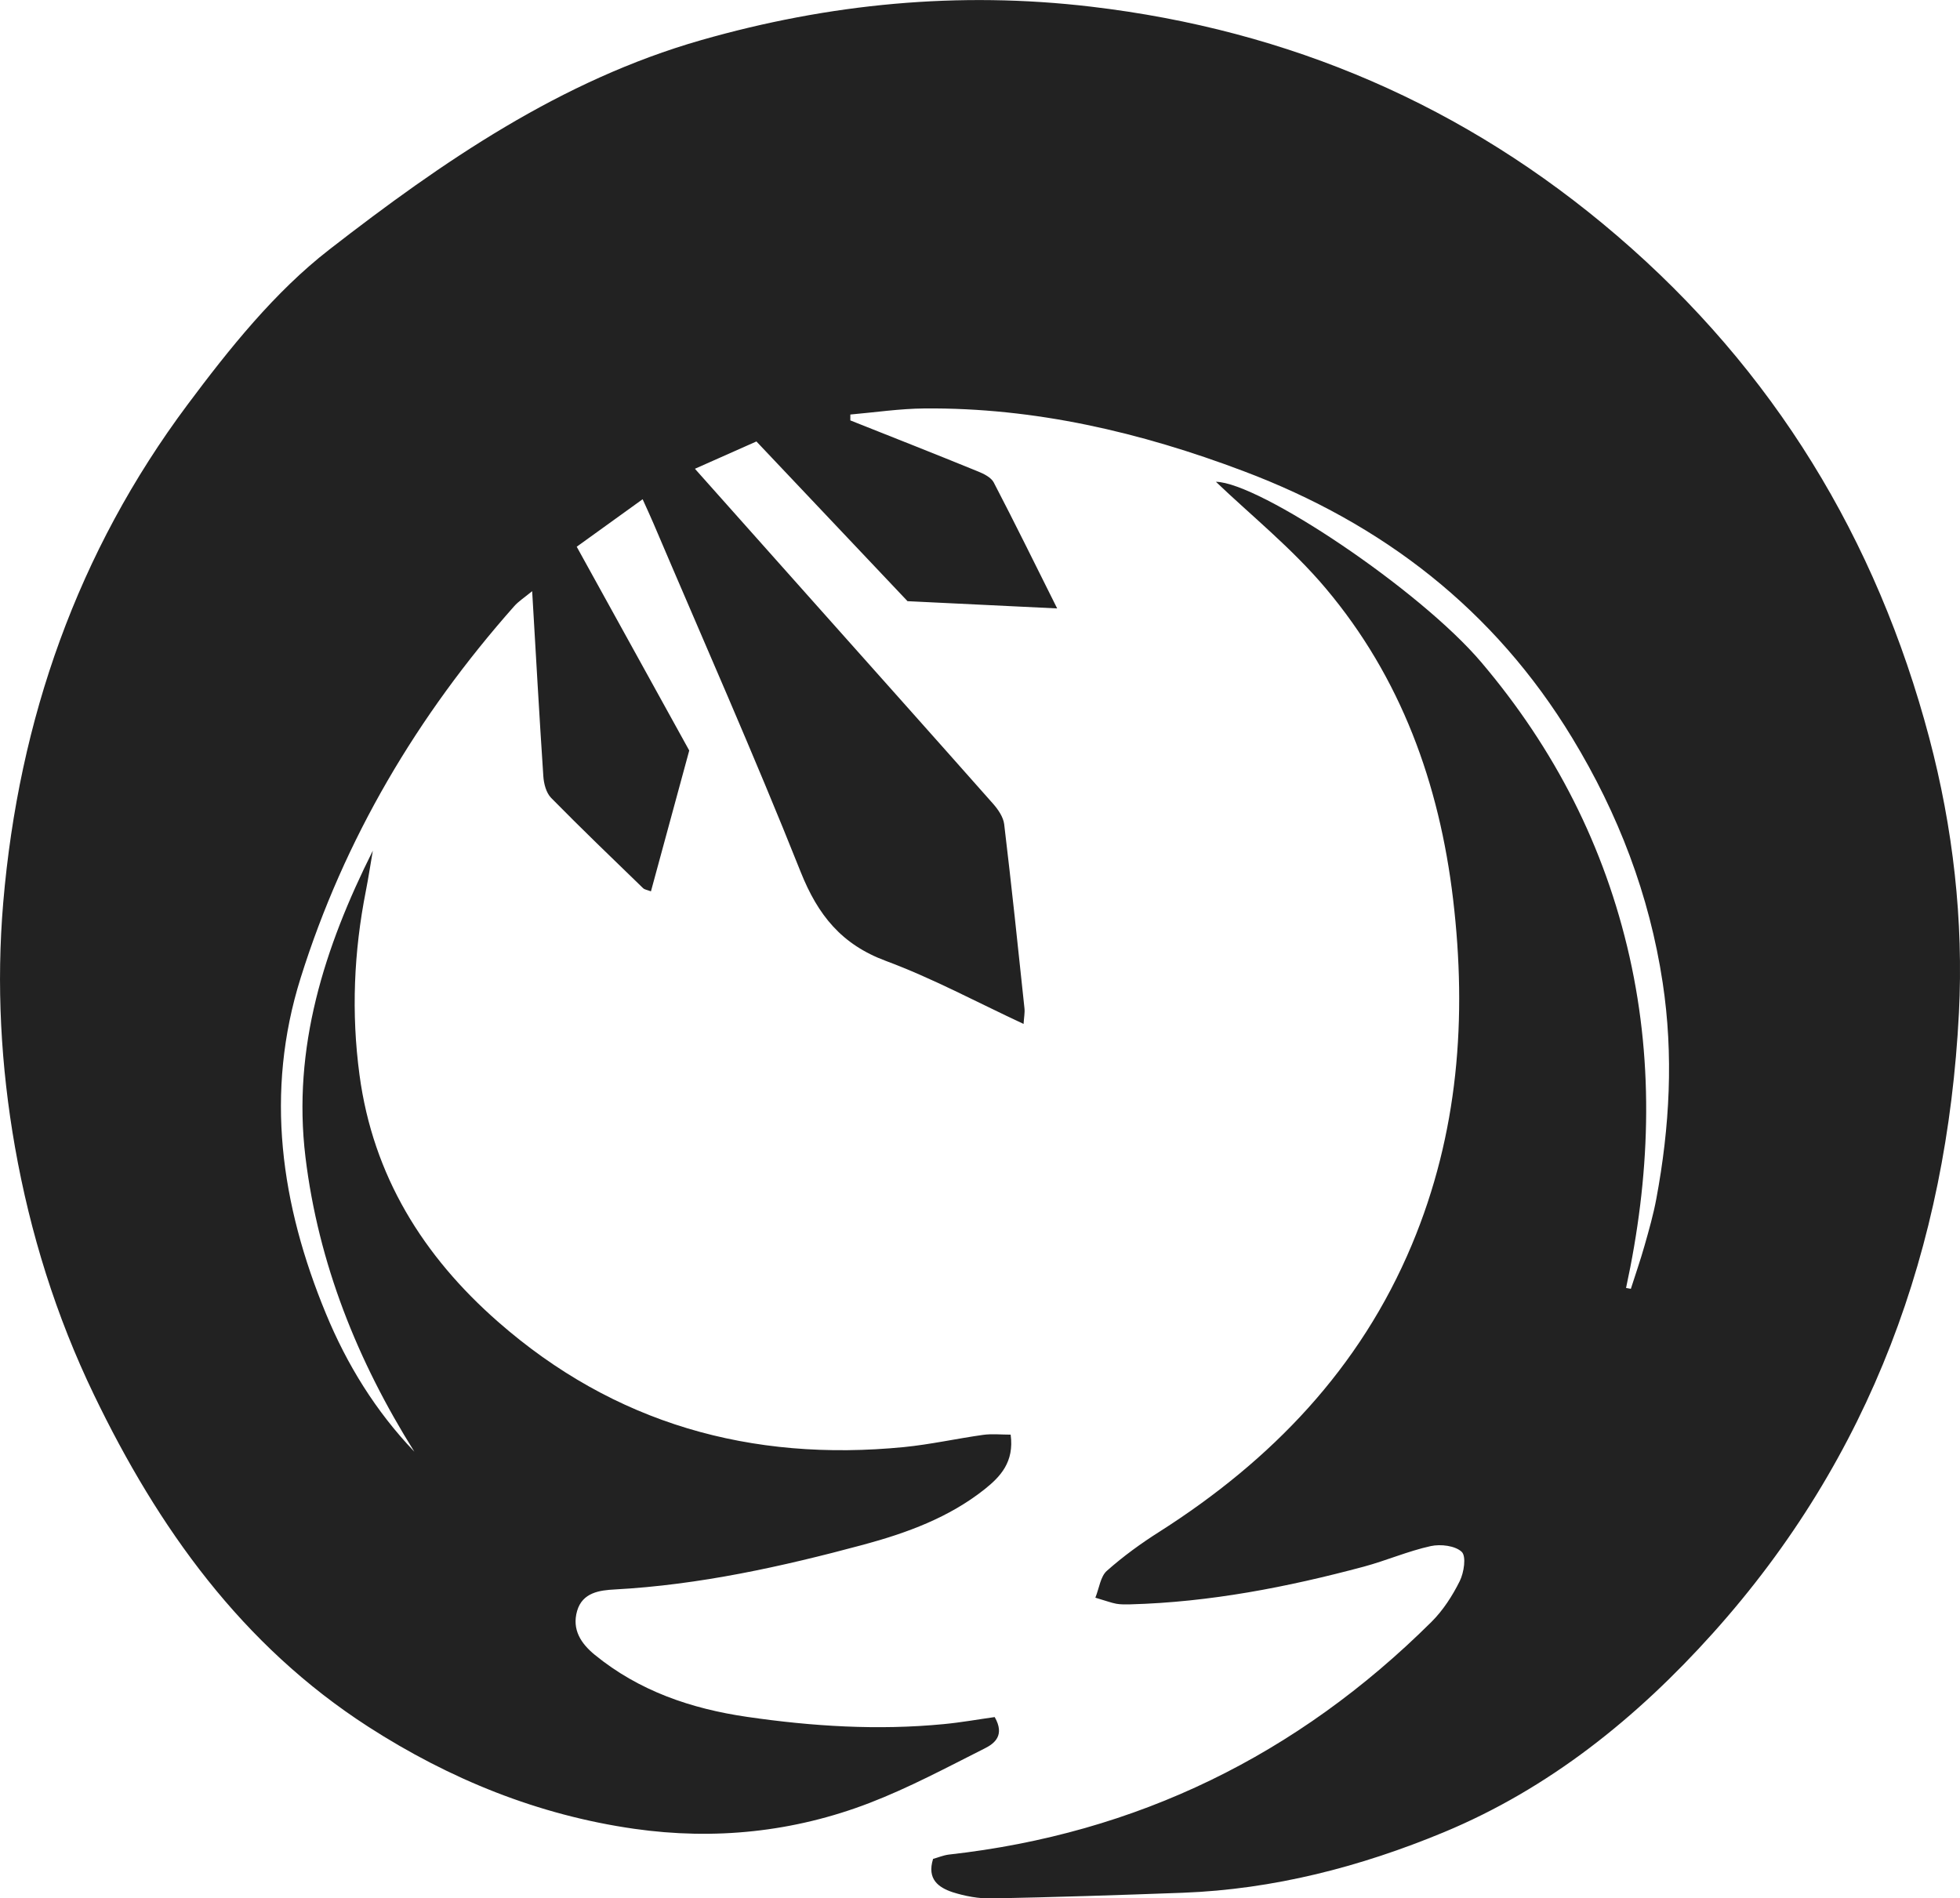 <?xml version="1.0" encoding="utf-8"?>
<!-- Generator: Adobe Illustrator 22.1.0, SVG Export Plug-In . SVG Version: 6.00 Build 0)  -->
<!DOCTYPE svg PUBLIC "-//W3C//DTD SVG 1.1//EN" "http://www.w3.org/Graphics/SVG/1.1/DTD/svg11.dtd">
<svg version="1.1" id="Layer_1" xmlns="http://www.w3.org/2000/svg" xmlns:xlink="http://www.w3.org/1999/xlink" x="0px" y="0px"
	 viewBox="0 0 200.14 193.84" style="enable-background:new 0 0 200.14 193.84;" xml:space="preserve">
<g>
	<path style="fill:#222222;" d="M95.28,189.82c0.49-0.13,1.04-0.37,1.62-0.44c19.21-2.14,35.58-10.17,49.26-23.75
		c1.19-1.18,2.15-2.67,2.9-4.18c0.43-0.87,0.68-2.52,0.2-2.98c-0.66-0.63-2.15-0.81-3.16-0.59c-2.32,0.51-4.54,1.48-6.84,2.1
		c-7.81,2.09-15.72,3.63-23.84,3.85c-0.48,0.01-0.97,0.02-1.43-0.06c-0.53-0.1-1.05-0.3-2.14-0.62c0.4-1,0.52-2.16,1.17-2.74
		c1.68-1.49,3.51-2.82,5.41-4.02c11.42-7.28,20.45-16.65,25.74-29.29c4.75-11.35,5.64-23.17,4.21-35.26
		c-1.4-11.81-5.32-22.65-13.03-31.79c-3.44-4.08-7.68-7.49-11.19-10.85c4.41,0.06,20.8,11,27.1,18.43
		c7.48,8.82,12.6,18.81,15.14,30.09c2.53,11.27,2.08,22.54-0.36,33.8c0.16,0.03,0.33,0.06,0.49,0.09c0.47-1.47,0.98-2.93,1.4-4.42
		c0.45-1.58,0.9-3.16,1.2-4.77c1.37-7.32,1.77-14.69,0.65-22.07c-1.35-8.95-4.53-17.25-9.24-25c-7.95-13.1-19.34-21.88-33.56-27.24
		c-10.51-3.97-21.3-6.5-32.59-6.4c-2.52,0.02-5.04,0.4-7.56,0.62c0,0.2,0,0.4,0,0.6c4.35,1.73,8.7,3.44,13.03,5.21
		c0.6,0.24,1.34,0.61,1.61,1.12c2.14,4.11,4.18,8.27,6.48,12.87c-5.27-0.25-10.13-0.49-15.28-0.74
		c-5.01-5.3-10.17-10.75-15.43-16.31c-2.11,0.94-4.08,1.82-6.28,2.79c3.94,4.42,7.71,8.66,11.48,12.89
		c6.32,7.1,12.66,14.19,18.96,21.31c0.52,0.59,1.05,1.36,1.14,2.1c0.75,6.26,1.41,12.53,2.07,18.79c0.05,0.45-0.05,0.92-0.09,1.6
		c-4.77-2.22-9.29-4.66-14.05-6.43c-4.54-1.68-6.95-4.68-8.71-9.09C77,77.08,71.76,65.28,66.71,53.41
		c-0.29-0.69-0.61-1.36-1.09-2.43c-2.3,1.66-4.47,3.22-6.73,4.85c3.91,7.09,7.7,13.95,11.49,20.81c-1.3,4.8-2.59,9.52-3.91,14.38
		c-0.36-0.14-0.65-0.17-0.81-0.33c-3.15-3.05-6.31-6.09-9.38-9.21c-0.51-0.52-0.75-1.45-0.8-2.22c-0.41-6.14-0.75-12.29-1.14-18.89
		c-0.79,0.65-1.39,1.03-1.84,1.54C42.62,73.07,35.16,85.63,30.7,99.86c-3.68,11.72-2.02,23.15,2.58,34.28
		c2.15,5.21,5.08,9.96,9.03,14.1c-5.81-9.27-9.8-19.21-11.12-30.09c-1.35-11.17,1.93-21.4,6.88-31.28c-0.24,1.37-0.44,2.74-0.71,4.1
		c-1.23,6.23-1.5,12.48-0.65,18.8c1.38,10.3,6.5,18.5,14.14,25.2c11.88,10.42,25.86,14.33,41.46,12.8c2.71-0.27,5.39-0.87,8.1-1.25
		c0.89-0.12,1.8-0.02,2.79-0.02c0.38,2.8-1.06,4.3-2.65,5.57c-3.65,2.9-7.95,4.47-12.39,5.67c-8.33,2.24-16.73,4.1-25.4,4.57
		c-1.49,0.08-3.28,0.29-3.83,2.19c-0.55,1.92,0.41,3.34,1.8,4.48c4.53,3.7,9.85,5.51,15.56,6.34c6.66,0.97,13.35,1.39,20.07,0.74
		c1.79-0.17,3.56-0.49,5.21-0.72c1.06,1.85-0.01,2.69-0.98,3.18c-3.89,1.96-7.75,4.03-11.8,5.59c-7.74,2.98-15.84,3.81-24.03,2.64
		c-9.8-1.4-18.83-5.06-27.15-10.42C24.69,168,16.15,156.03,9.6,142.44c-3.88-8.04-6.52-16.52-8.07-25.3
		c-1.45-8.26-1.91-16.6-1.2-24.98c1.59-18.68,7.59-35.8,18.82-50.84c4.27-5.72,8.9-11.51,14.48-15.84
		C45.16,16.53,57.25,8.2,71.59,4.1c13.04-3.73,26.29-5.02,39.82-3.42c20.28,2.39,38.22,10.1,53.7,23.38
		c16,13.72,26.5,30.96,31.89,51.29c2.43,9.19,3.51,18.62,3.03,28.1c-1.23,23.9-8.98,45.35-25.13,63.33
		c-7.74,8.62-16.69,15.85-27.49,20.33c-8.49,3.52-17.35,5.82-26.62,6.17c-6.5,0.24-13,0.45-19.5,0.58
		c-1.34,0.03-2.74-0.23-4.03-0.64C95.84,192.74,94.63,191.9,95.28,189.82z"/>
</g>
</svg>
